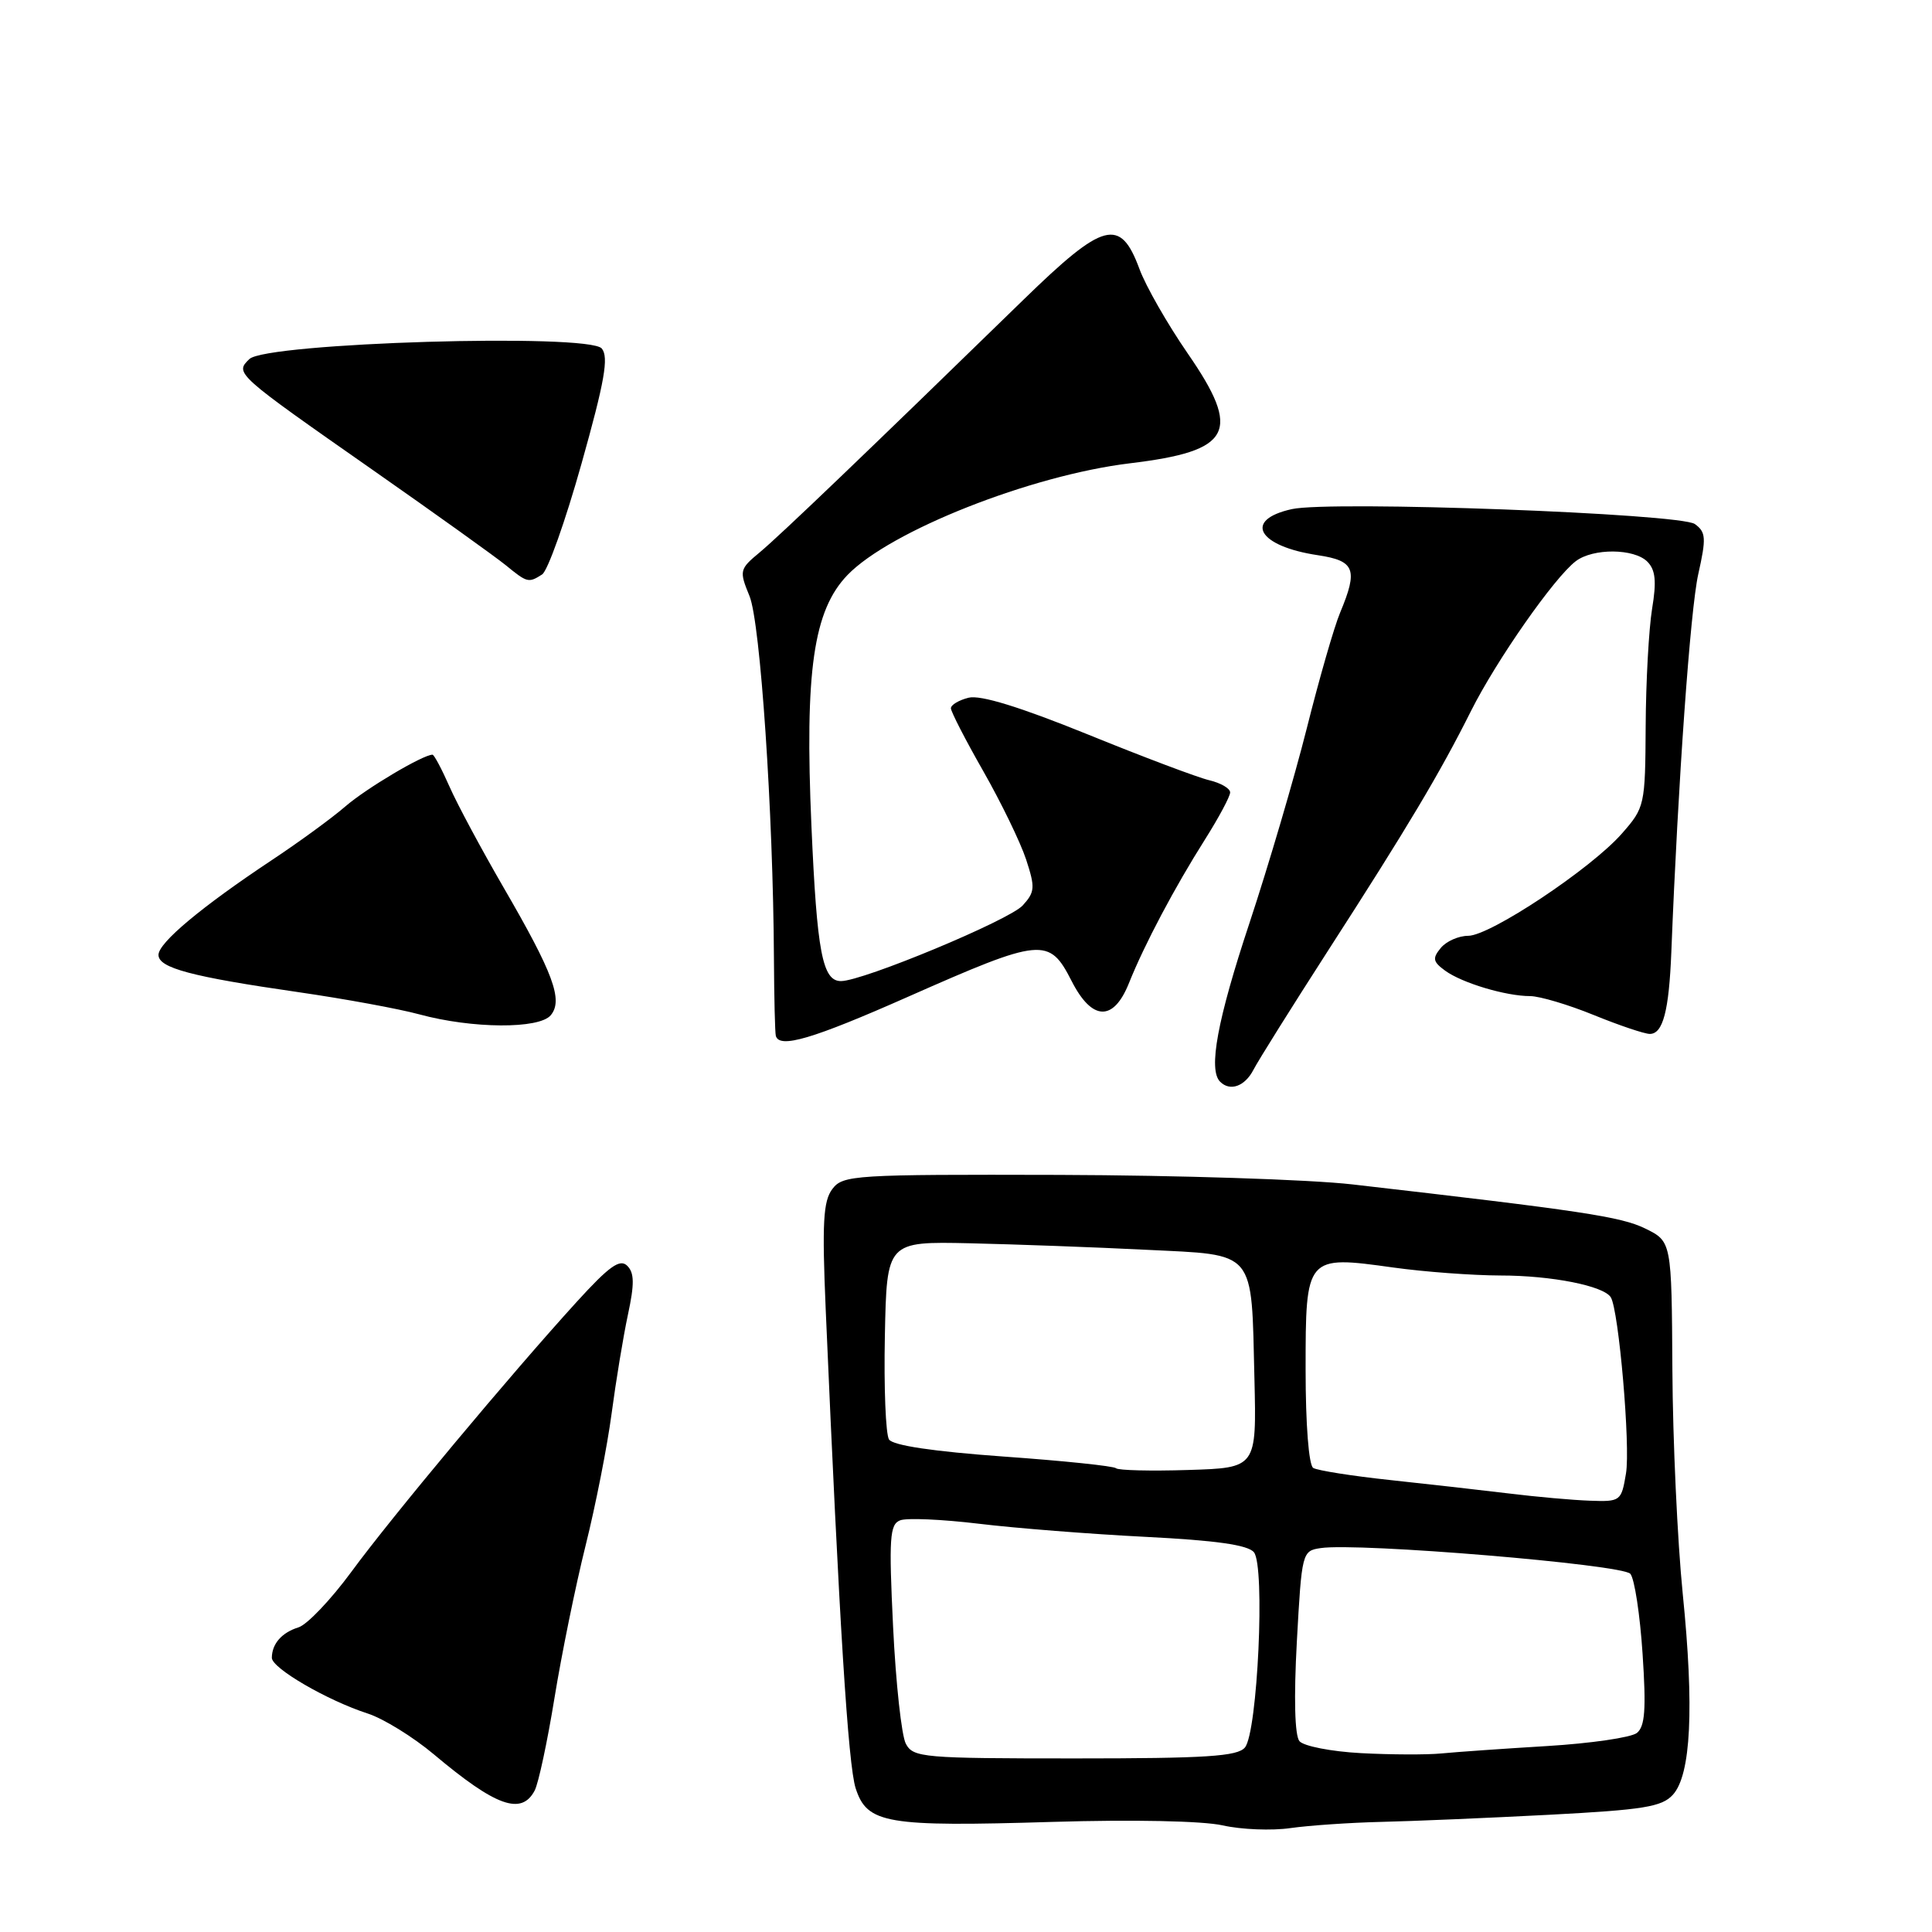 <?xml version="1.0" encoding="UTF-8" standalone="no"?>
<!DOCTYPE svg PUBLIC "-//W3C//DTD SVG 1.1//EN" "http://www.w3.org/Graphics/SVG/1.1/DTD/svg11.dtd" >
<svg xmlns="http://www.w3.org/2000/svg" xmlns:xlink="http://www.w3.org/1999/xlink" version="1.1" viewBox="0 0 256 256">
 <g >
 <path fill="currentColor"
d=" M 183.00 241.41 C 187.12 241.32 197.13 240.89 205.23 240.47 C 217.79 239.81 220.21 239.42 221.67 237.81 C 224.07 235.16 224.50 226.29 222.97 211.17 C 222.27 204.20 221.65 190.85 221.60 181.50 C 221.50 164.50 221.50 164.50 217.99 162.78 C 214.78 161.21 209.56 160.43 179.20 156.94 C 173.54 156.29 156.05 155.73 140.34 155.68 C 113.14 155.61 111.69 155.70 110.29 157.55 C 109.08 159.15 108.92 162.02 109.41 173.50 C 111.20 214.95 112.38 233.86 113.38 236.96 C 114.90 241.65 117.40 242.08 139.50 241.41 C 150.13 241.09 159.34 241.28 162.00 241.87 C 164.47 242.43 168.53 242.59 171.00 242.23 C 173.47 241.88 178.88 241.51 183.00 241.41 Z  M 70.85 237.25 C 71.35 236.29 72.53 230.78 73.47 225.00 C 74.41 219.22 76.26 210.14 77.59 204.81 C 78.92 199.49 80.47 191.61 81.04 187.31 C 81.61 183.02 82.58 177.12 83.20 174.22 C 84.08 170.13 84.06 168.66 83.11 167.72 C 82.14 166.76 80.72 167.78 76.42 172.50 C 67.65 182.13 51.86 201.04 46.54 208.30 C 43.84 211.97 40.70 215.27 39.56 215.63 C 37.34 216.32 36.04 217.80 36.02 219.66 C 36.00 221.04 43.35 225.31 48.72 227.05 C 50.80 227.72 54.75 230.16 57.50 232.47 C 65.71 239.37 69.10 240.58 70.85 237.25 Z  M 166.09 141.75 C 166.73 140.51 171.17 133.43 175.95 126.00 C 186.53 109.59 190.79 102.45 194.92 94.20 C 198.28 87.50 205.96 76.51 208.80 74.36 C 211.08 72.62 216.52 72.66 218.28 74.42 C 219.36 75.51 219.52 77.01 218.91 80.67 C 218.48 83.33 218.09 90.32 218.06 96.22 C 218.00 106.73 217.94 107.00 214.90 110.46 C 210.82 115.11 197.45 124.00 194.54 124.00 C 193.28 124.00 191.64 124.72 190.91 125.61 C 189.78 126.98 189.86 127.43 191.49 128.62 C 193.73 130.25 199.52 131.99 202.77 131.99 C 204.02 132.00 207.81 133.12 211.19 134.50 C 214.58 135.88 217.91 137.00 218.61 137.00 C 220.35 137.00 221.15 133.95 221.46 126.15 C 222.35 103.59 223.98 80.74 225.03 76.07 C 226.10 71.29 226.05 70.51 224.58 69.44 C 222.67 68.04 176.36 66.32 171.18 67.46 C 164.69 68.89 166.66 72.38 174.64 73.57 C 179.53 74.31 179.97 75.44 177.58 81.16 C 176.79 83.03 174.80 89.95 173.15 96.53 C 171.49 103.11 168.08 114.70 165.57 122.28 C 161.30 135.14 160.08 141.75 161.67 143.33 C 162.99 144.66 164.95 143.95 166.09 141.75 Z  M 120.29 132.09 C 138.07 124.23 139.01 124.14 142.00 130.00 C 144.70 135.30 147.55 135.39 149.60 130.25 C 151.64 125.15 155.65 117.58 159.67 111.23 C 161.50 108.33 163.00 105.53 163.00 105.00 C 163.00 104.47 161.76 103.75 160.25 103.39 C 158.74 103.04 151.47 100.30 144.10 97.30 C 135.14 93.67 129.91 92.06 128.35 92.45 C 127.06 92.77 126.00 93.40 126.00 93.85 C 126.00 94.29 127.93 98.05 130.30 102.20 C 132.66 106.35 135.21 111.60 135.96 113.87 C 137.18 117.59 137.14 118.19 135.52 119.97 C 133.77 121.92 114.34 130.00 111.43 130.00 C 108.98 130.00 108.25 126.17 107.52 109.47 C 106.62 88.91 107.78 80.88 112.30 76.19 C 117.95 70.34 136.58 62.98 149.72 61.39 C 163.25 59.76 164.57 57.25 157.37 46.82 C 154.69 42.93 151.81 37.90 150.98 35.63 C 148.44 28.77 146.26 29.35 135.62 39.71 C 115.15 59.65 103.35 70.96 100.69 73.17 C 97.98 75.42 97.93 75.61 99.32 79.00 C 100.75 82.52 102.45 107.62 102.55 127.00 C 102.58 132.22 102.69 136.84 102.80 137.25 C 103.26 138.98 107.68 137.67 120.29 132.09 Z  M 72.98 134.52 C 74.64 132.52 73.33 128.97 66.71 117.57 C 63.82 112.58 60.60 106.59 59.57 104.25 C 58.54 101.91 57.52 100.00 57.31 100.00 C 56.05 100.00 48.56 104.44 45.78 106.84 C 43.98 108.40 39.58 111.61 36.00 113.98 C 26.67 120.18 21.00 124.92 21.00 126.53 C 21.00 128.26 25.36 129.42 39.57 131.47 C 45.65 132.35 52.85 133.67 55.57 134.41 C 62.56 136.31 71.45 136.37 72.98 134.52 Z  M 71.83 76.12 C 72.57 75.66 74.91 69.06 77.05 61.45 C 80.13 50.49 80.68 47.33 79.74 46.18 C 78.04 44.13 35.27 45.41 33.04 47.58 C 31.09 49.47 31.17 49.53 49.50 62.35 C 57.75 68.12 65.62 73.76 67.00 74.88 C 69.86 77.22 70.03 77.27 71.83 76.12 Z  M 120.03 231.06 C 119.46 229.99 118.70 223.03 118.34 215.58 C 117.77 203.76 117.89 201.98 119.28 201.45 C 120.15 201.11 124.84 201.32 129.68 201.90 C 134.53 202.49 144.47 203.27 151.76 203.64 C 161.11 204.11 165.35 204.71 166.15 205.68 C 167.66 207.50 166.64 229.52 164.96 231.55 C 163.98 232.73 159.83 233.00 142.41 233.00 C 122.30 233.00 121.01 232.89 120.03 231.06 Z  M 180.34 232.30 C 176.40 232.09 172.73 231.37 172.18 230.71 C 171.56 229.95 171.43 224.99 171.84 217.50 C 172.49 205.68 172.54 205.49 175.00 205.13 C 179.95 204.38 215.01 207.30 216.03 208.54 C 216.59 209.21 217.31 213.98 217.65 219.14 C 218.14 226.51 217.97 228.77 216.89 229.63 C 216.12 230.23 210.78 231.01 205.00 231.36 C 199.22 231.71 192.93 232.15 191.00 232.34 C 189.07 232.53 184.28 232.51 180.34 232.30 Z  M 200.00 197.90 C 196.43 197.47 189.34 196.66 184.26 196.12 C 179.18 195.58 174.57 194.85 174.01 194.51 C 173.42 194.14 173.00 188.78 173.00 181.48 C 173.00 166.38 173.04 166.34 184.60 167.95 C 188.75 168.53 195.15 169.00 198.82 169.01 C 205.57 169.01 212.50 170.38 213.44 171.90 C 214.50 173.62 216.06 191.66 215.45 195.25 C 214.84 198.91 214.73 199.00 210.66 198.85 C 208.37 198.77 203.57 198.34 200.00 197.90 Z  M 147.88 194.55 C 147.59 194.26 140.89 193.56 132.98 193.00 C 123.68 192.33 118.32 191.53 117.80 190.74 C 117.36 190.06 117.11 183.88 117.25 177.00 C 117.50 164.50 117.50 164.50 128.50 164.74 C 134.55 164.88 145.04 165.26 151.81 165.60 C 166.57 166.33 165.80 165.41 166.22 182.73 C 166.50 194.50 166.50 194.50 157.45 194.78 C 152.47 194.94 148.17 194.83 147.88 194.55 Z "/>
</g>
</svg>